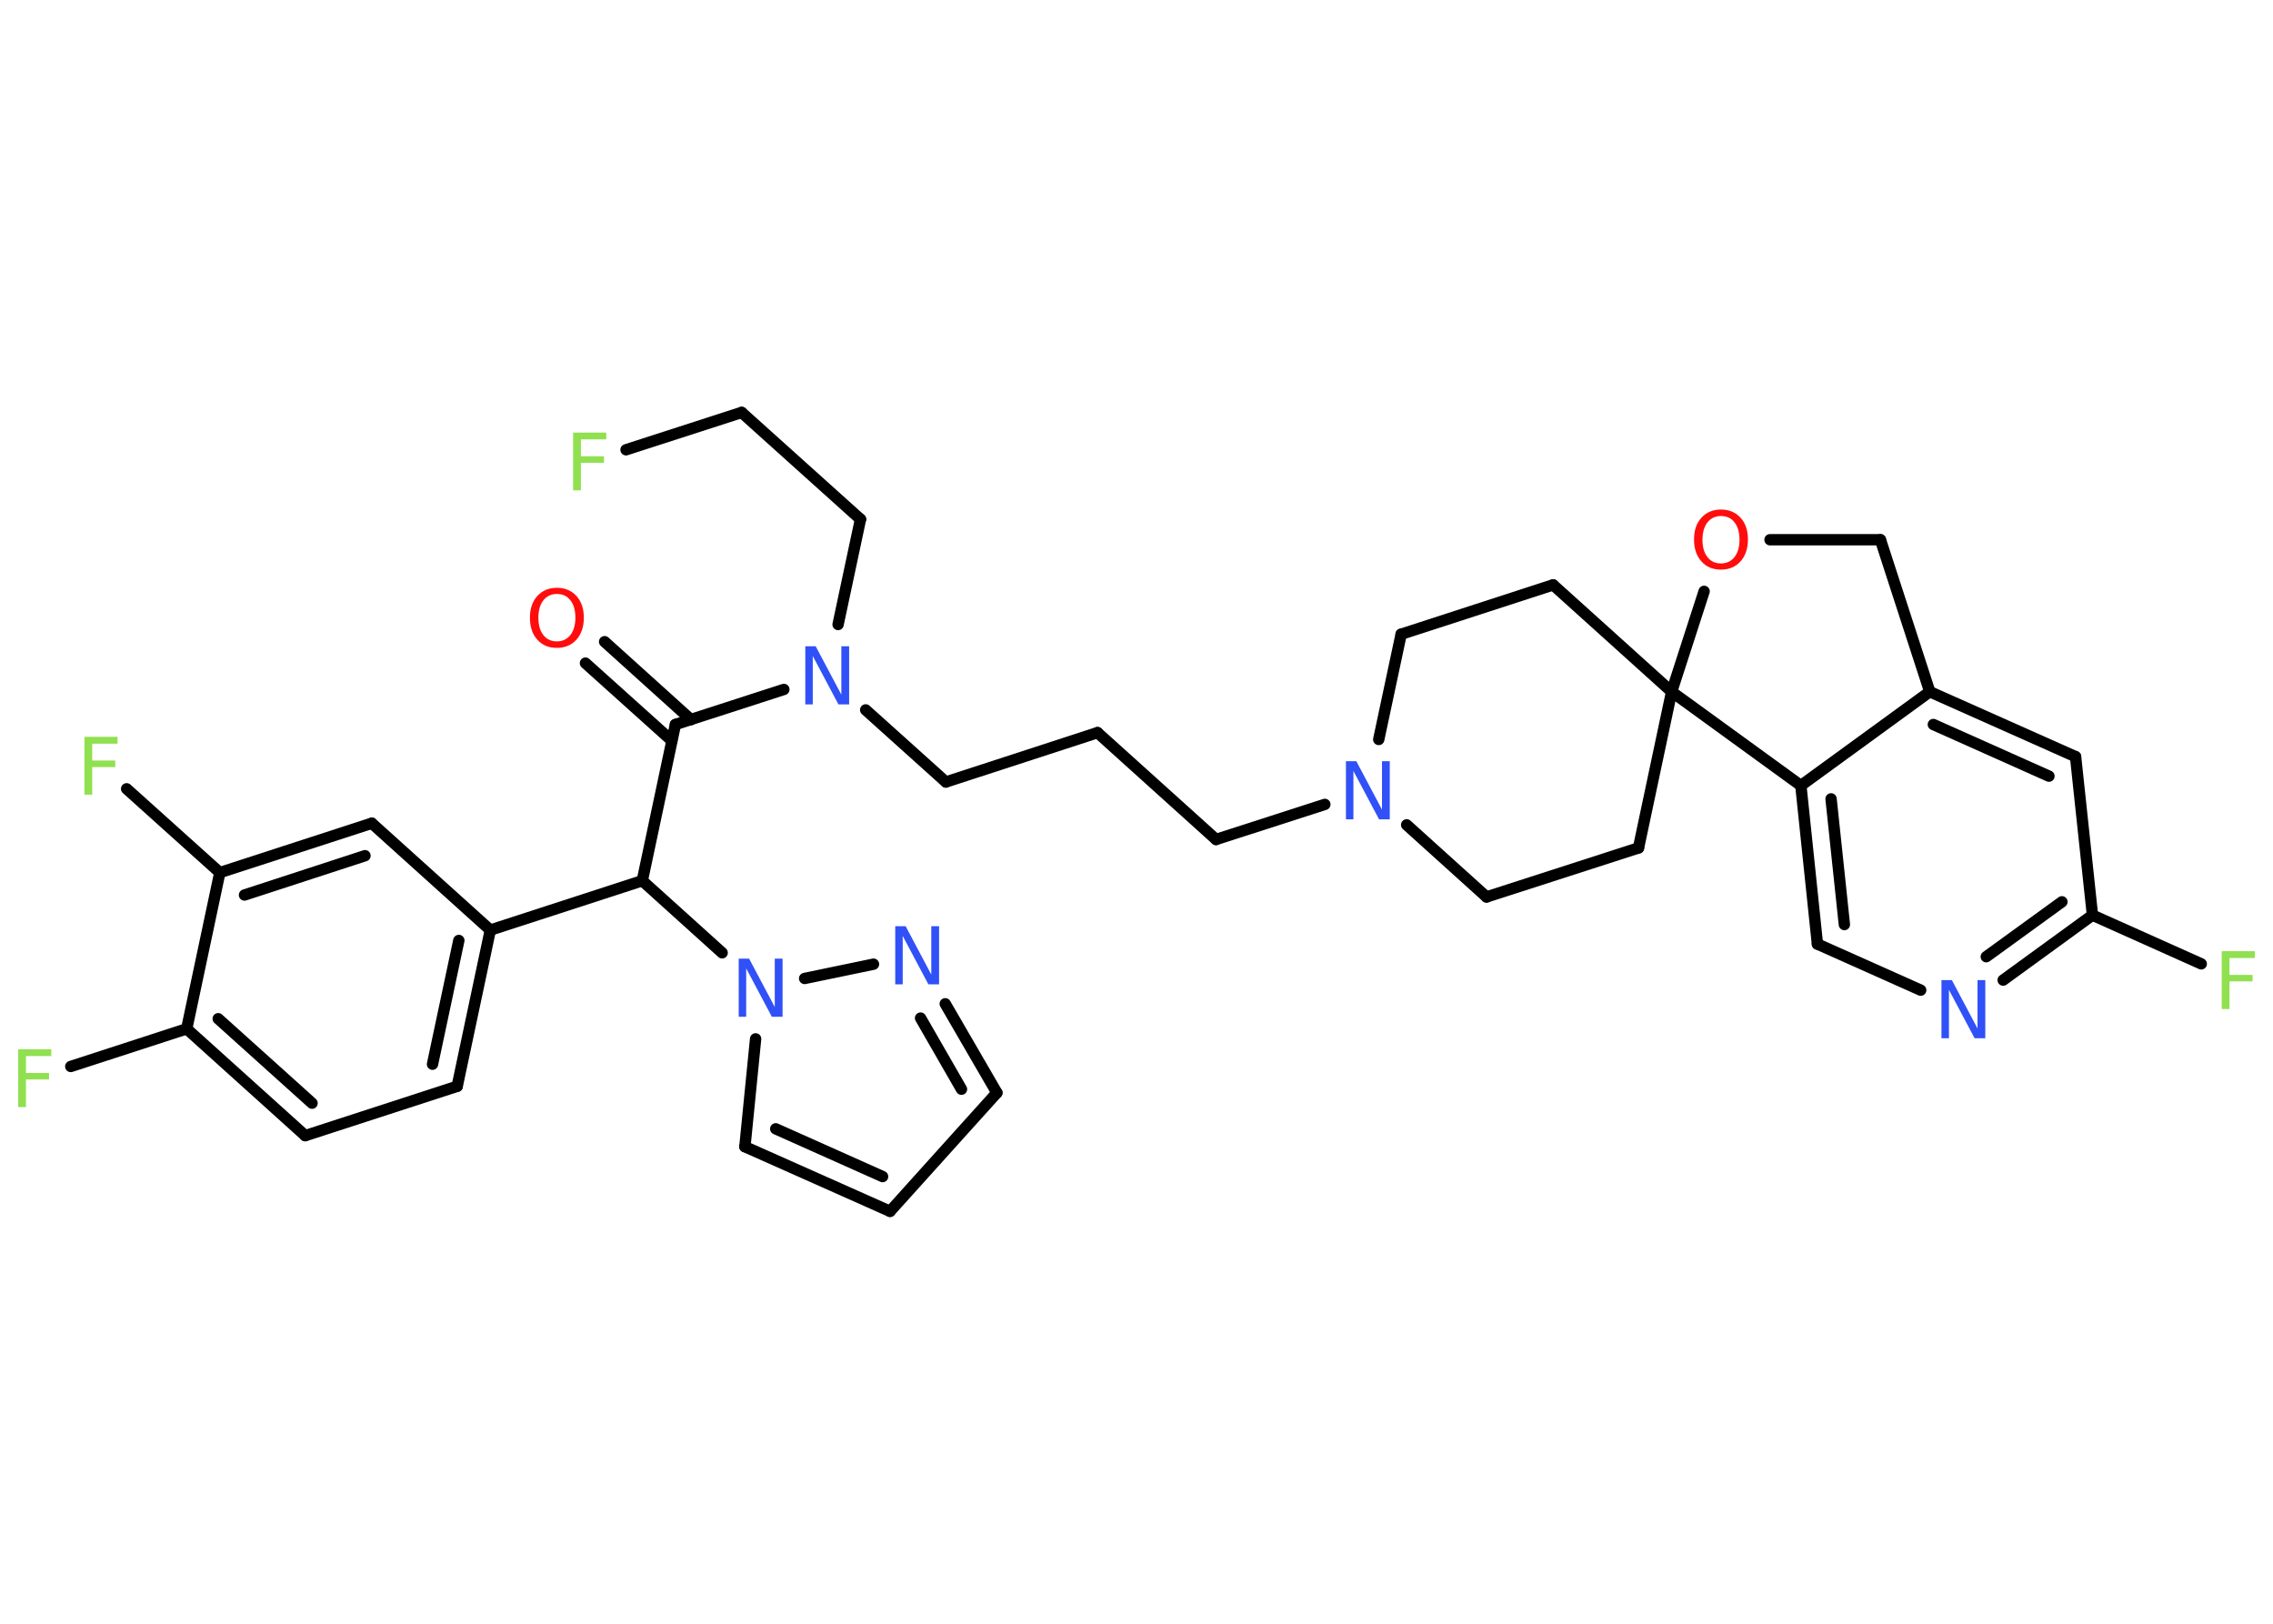 <?xml version='1.0' encoding='UTF-8'?>
<!DOCTYPE svg PUBLIC "-//W3C//DTD SVG 1.1//EN" "http://www.w3.org/Graphics/SVG/1.1/DTD/svg11.dtd">
<svg version='1.2' xmlns='http://www.w3.org/2000/svg' xmlns:xlink='http://www.w3.org/1999/xlink' width='70.0mm' height='50.0mm' viewBox='0 0 70.0 50.0'>
  <desc>Generated by the Chemistry Development Kit (http://github.com/cdk)</desc>
  <g stroke-linecap='round' stroke-linejoin='round' stroke='#000000' stroke-width='.35' fill='#3050F8'>
    <rect x='.0' y='.0' width='70.0' height='50.0' fill='#FFFFFF' stroke='none'/>
    <g id='mol1' class='mol'>
      <g id='mol1bnd1' class='bond'>
        <line x1='18.62' y1='19.76' x2='21.28' y2='22.16'/>
        <line x1='18.03' y1='20.42' x2='20.69' y2='22.81'/>
      </g>
      <line id='mol1bnd2' class='bond' x1='20.8' y1='22.31' x2='19.78' y2='27.12'/>
      <line id='mol1bnd3' class='bond' x1='19.78' y1='27.12' x2='15.1' y2='28.64'/>
      <g id='mol1bnd4' class='bond'>
        <line x1='14.08' y1='33.45' x2='15.1' y2='28.64'/>
        <line x1='13.32' y1='32.77' x2='14.13' y2='28.96'/>
      </g>
      <line id='mol1bnd5' class='bond' x1='14.08' y1='33.45' x2='9.4' y2='34.97'/>
      <g id='mol1bnd6' class='bond'>
        <line x1='5.75' y1='31.68' x2='9.4' y2='34.97'/>
        <line x1='6.72' y1='31.37' x2='9.61' y2='33.97'/>
      </g>
      <line id='mol1bnd7' class='bond' x1='5.75' y1='31.68' x2='2.18' y2='32.84'/>
      <line id='mol1bnd8' class='bond' x1='5.75' y1='31.68' x2='6.77' y2='26.87'/>
      <line id='mol1bnd9' class='bond' x1='6.77' y1='26.87' x2='3.9' y2='24.29'/>
      <g id='mol1bnd10' class='bond'>
        <line x1='11.45' y1='25.35' x2='6.77' y2='26.87'/>
        <line x1='11.24' y1='26.35' x2='7.53' y2='27.56'/>
      </g>
      <line id='mol1bnd11' class='bond' x1='15.1' y1='28.64' x2='11.45' y2='25.35'/>
      <line id='mol1bnd12' class='bond' x1='19.78' y1='27.12' x2='22.24' y2='29.34'/>
      <line id='mol1bnd13' class='bond' x1='23.27' y1='31.99' x2='22.94' y2='35.31'/>
      <g id='mol1bnd14' class='bond'>
        <line x1='22.94' y1='35.31' x2='27.41' y2='37.3'/>
        <line x1='23.89' y1='34.76' x2='27.18' y2='36.23'/>
      </g>
      <line id='mol1bnd15' class='bond' x1='27.41' y1='37.3' x2='30.7' y2='33.65'/>
      <g id='mol1bnd16' class='bond'>
        <line x1='30.7' y1='33.65' x2='29.11' y2='30.91'/>
        <line x1='29.61' y1='33.54' x2='28.35' y2='31.35'/>
      </g>
      <line id='mol1bnd17' class='bond' x1='24.78' y1='30.13' x2='26.9' y2='29.69'/>
      <line id='mol1bnd18' class='bond' x1='20.8' y1='22.31' x2='24.14' y2='21.23'/>
      <line id='mol1bnd19' class='bond' x1='25.81' y1='19.23' x2='26.5' y2='15.99'/>
      <line id='mol1bnd20' class='bond' x1='26.5' y1='15.99' x2='22.84' y2='12.7'/>
      <line id='mol1bnd21' class='bond' x1='22.84' y1='12.7' x2='19.28' y2='13.85'/>
      <line id='mol1bnd22' class='bond' x1='26.66' y1='21.86' x2='29.13' y2='24.08'/>
      <line id='mol1bnd23' class='bond' x1='29.13' y1='24.08' x2='33.8' y2='22.56'/>
      <line id='mol1bnd24' class='bond' x1='33.8' y1='22.56' x2='37.45' y2='25.85'/>
      <line id='mol1bnd25' class='bond' x1='37.45' y1='25.85' x2='40.8' y2='24.77'/>
      <line id='mol1bnd26' class='bond' x1='42.46' y1='22.77' x2='43.15' y2='19.53'/>
      <line id='mol1bnd27' class='bond' x1='43.15' y1='19.53' x2='47.83' y2='18.01'/>
      <line id='mol1bnd28' class='bond' x1='47.83' y1='18.01' x2='51.48' y2='21.3'/>
      <line id='mol1bnd29' class='bond' x1='51.48' y1='21.3' x2='50.46' y2='26.11'/>
      <line id='mol1bnd30' class='bond' x1='50.46' y1='26.11' x2='45.78' y2='27.62'/>
      <line id='mol1bnd31' class='bond' x1='43.32' y1='25.4' x2='45.78' y2='27.62'/>
      <line id='mol1bnd32' class='bond' x1='51.48' y1='21.3' x2='52.48' y2='18.21'/>
      <line id='mol1bnd33' class='bond' x1='54.51' y1='16.62' x2='57.91' y2='16.62'/>
      <line id='mol1bnd34' class='bond' x1='57.91' y1='16.62' x2='59.43' y2='21.3'/>
      <g id='mol1bnd35' class='bond'>
        <line x1='63.92' y1='23.3' x2='59.43' y2='21.3'/>
        <line x1='63.1' y1='23.9' x2='59.54' y2='22.31'/>
      </g>
      <line id='mol1bnd36' class='bond' x1='63.92' y1='23.3' x2='64.44' y2='28.18'/>
      <line id='mol1bnd37' class='bond' x1='64.44' y1='28.18' x2='67.79' y2='29.68'/>
      <g id='mol1bnd38' class='bond'>
        <line x1='61.69' y1='30.18' x2='64.44' y2='28.18'/>
        <line x1='61.17' y1='29.46' x2='63.5' y2='27.77'/>
      </g>
      <line id='mol1bnd39' class='bond' x1='59.15' y1='30.49' x2='55.97' y2='29.07'/>
      <g id='mol1bnd40' class='bond'>
        <line x1='55.46' y1='24.19' x2='55.97' y2='29.07'/>
        <line x1='56.39' y1='24.6' x2='56.8' y2='28.47'/>
      </g>
      <line id='mol1bnd41' class='bond' x1='59.43' y1='21.3' x2='55.46' y2='24.19'/>
      <line id='mol1bnd42' class='bond' x1='51.48' y1='21.3' x2='55.46' y2='24.19'/>
      <path id='mol1atm1' class='atom' d='M17.15 18.29q-.26 .0 -.42 .2q-.15 .2 -.15 .53q.0 .34 .15 .53q.15 .2 .42 .2q.26 .0 .42 -.2q.15 -.2 .15 -.53q.0 -.34 -.15 -.53q-.15 -.2 -.42 -.2zM17.15 18.1q.37 .0 .6 .25q.23 .25 .23 .67q.0 .42 -.23 .68q-.23 .25 -.6 .25q-.38 .0 -.6 -.25q-.23 -.25 -.23 -.68q.0 -.42 .23 -.67q.23 -.25 .6 -.25z' stroke='none' fill='#FF0D0D'/>
      <path id='mol1atm8' class='atom' d='M.56 32.31h1.02v.21h-.78v.52h.71v.2h-.71v.85h-.24v-1.79z' stroke='none' fill='#90E050'/>
      <path id='mol1atm10' class='atom' d='M2.6 22.69h1.02v.21h-.78v.52h.71v.2h-.71v.85h-.24v-1.79z' stroke='none' fill='#90E050'/>
      <path id='mol1atm12' class='atom' d='M22.75 29.52h.32l.79 1.49v-1.49h.24v1.79h-.33l-.79 -1.49v1.49h-.23v-1.79z' stroke='none'/>
      <path id='mol1atm16' class='atom' d='M27.57 28.52h.32l.79 1.49v-1.49h.24v1.79h-.33l-.79 -1.49v1.49h-.23v-1.79z' stroke='none'/>
      <path id='mol1atm17' class='atom' d='M24.8 19.9h.32l.79 1.49v-1.49h.24v1.79h-.33l-.79 -1.49v1.49h-.23v-1.79z' stroke='none'/>
      <path id='mol1atm20' class='atom' d='M17.65 13.32h1.02v.21h-.78v.52h.71v.2h-.71v.85h-.24v-1.79z' stroke='none' fill='#90E050'/>
      <path id='mol1atm24' class='atom' d='M41.45 23.44h.32l.79 1.49v-1.49h.24v1.79h-.33l-.79 -1.49v1.49h-.23v-1.79z' stroke='none'/>
      <path id='mol1atm30' class='atom' d='M53.0 15.89q-.26 .0 -.42 .2q-.15 .2 -.15 .53q.0 .34 .15 .53q.15 .2 .42 .2q.26 .0 .42 -.2q.15 -.2 .15 -.53q.0 -.34 -.15 -.53q-.15 -.2 -.42 -.2zM53.0 15.69q.37 .0 .6 .25q.23 .25 .23 .67q.0 .42 -.23 .68q-.23 .25 -.6 .25q-.38 .0 -.6 -.25q-.23 -.25 -.23 -.68q.0 -.42 .23 -.67q.23 -.25 .6 -.25z' stroke='none' fill='#FF0D0D'/>
      <path id='mol1atm35' class='atom' d='M68.42 29.29h1.02v.21h-.78v.52h.71v.2h-.71v.85h-.24v-1.79z' stroke='none' fill='#90E050'/>
      <path id='mol1atm36' class='atom' d='M59.79 30.18h.32l.79 1.49v-1.49h.24v1.79h-.33l-.79 -1.49v1.49h-.23v-1.79z' stroke='none'/>
    </g>
  </g>
</svg>
